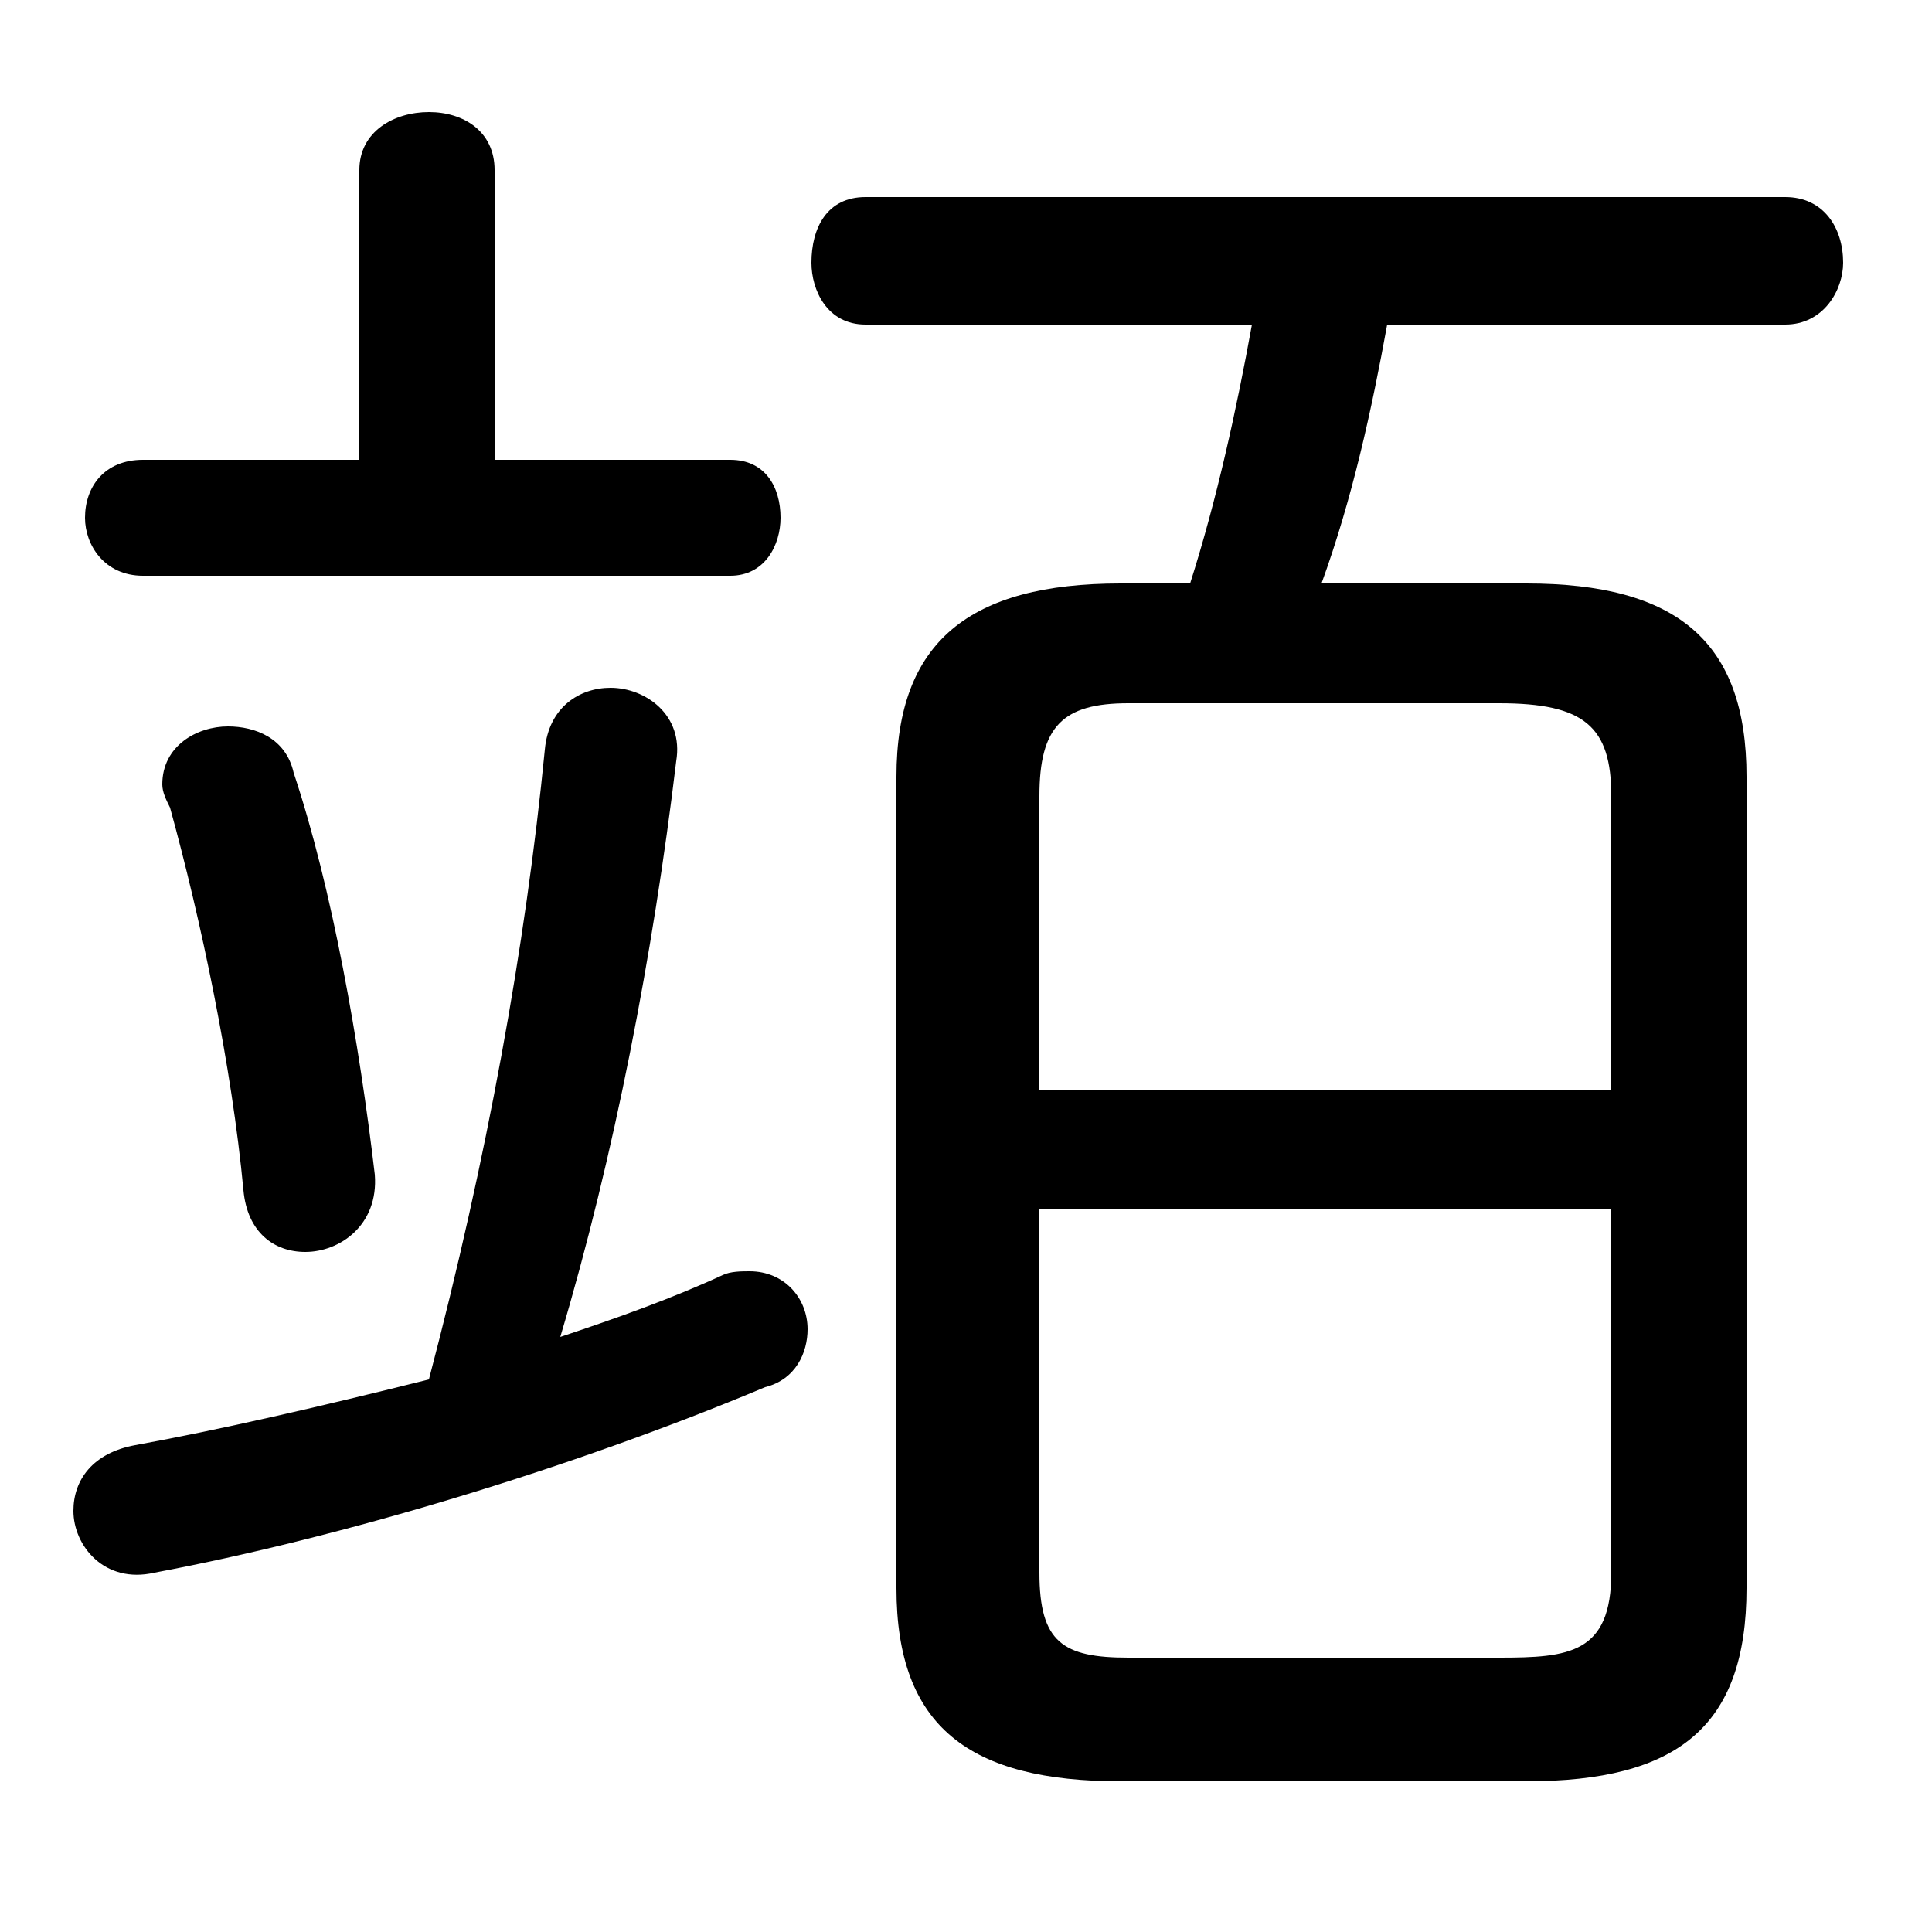 <svg xmlns="http://www.w3.org/2000/svg" viewBox="0 -44.0 50.0 50.0">
    <rect x="0" y="-44.0" width="50.0" height="50.0" fill="#808080" stroke="none"/>
    <g transform="scale(1, -1)">
        <!-- ボディの枠 -->
        <rect x="0" y="-6.0" width="50.0" height="50.0"
            stroke="white" fill="white"/>
        <!-- グリフ座標系の原点 -->
        <circle cx="0" cy="0" r="5" fill="white"/>
        <!-- グリフのアウトライン -->
        <g style="fill:black;stroke:#000000;stroke-width:0;stroke-linecap:round;stroke-linejoin:round;">
        <path d="M 29.0 28.9 C 25.1 28.9 23.2 27.4 23.2 23.9 L 23.2 2.9 C 23.2 -0.7 25.1 -2.1 29.0 -2.1 L 39.5 -2.1 C 43.4 -2.1 45.2 -0.7 45.2 2.9 L 45.2 23.9 C 45.2 27.4 43.4 28.9 39.5 28.9 L 34.2 28.9 C 35.0 31.1 35.5 33.4 35.9 35.6 L 46.2 35.6 C 47.2 35.6 47.7 36.5 47.7 37.2 C 47.7 38.1 47.2 38.9 46.2 38.9 L 22.4 38.9 C 21.4 38.9 21.0 38.1 21.0 37.2 C 21.0 36.5 21.4 35.6 22.4 35.6 L 32.4 35.6 C 32.0 33.4 31.5 31.1 30.8 28.9 Z M 29.2 1.1 C 27.5 1.1 26.9 1.5 26.9 3.3 L 26.9 12.7 L 41.7 12.7 L 41.7 3.3 C 41.7 1.2 40.6 1.1 38.8 1.1 Z M 41.7 15.8 L 26.9 15.8 L 26.9 23.4 C 26.9 25.2 27.5 25.8 29.2 25.8 L 38.8 25.8 C 41.0 25.8 41.7 25.2 41.7 23.4 Z M 14.5 9.4 C 15.9 14.1 16.9 19.3 17.5 24.3 C 17.7 25.5 16.7 26.2 15.8 26.2 C 15.0 26.2 14.2 25.7 14.1 24.6 C 13.6 19.5 12.6 14.0 11.1 8.3 C 8.3 7.6 5.7 7.0 3.5 6.6 C 2.4 6.4 1.9 5.7 1.9 4.9 C 1.9 4.0 2.7 3.0 4.0 3.3 C 8.8 4.2 14.8 6.0 19.8 8.1 C 20.6 8.3 20.9 9.0 20.9 9.6 C 20.9 10.4 20.3 11.1 19.4 11.1 C 19.2 11.1 18.9 11.1 18.7 11.0 C 17.4 10.4 16.0 9.9 14.5 9.4 Z M 12.8 32.1 L 12.8 39.6 C 12.8 40.6 12.0 41.1 11.1 41.1 C 10.2 41.1 9.3 40.6 9.3 39.6 L 9.3 32.1 L 3.7 32.1 C 2.7 32.1 2.2 31.4 2.2 30.6 C 2.2 29.9 2.7 29.1 3.7 29.1 L 18.9 29.1 C 19.8 29.1 20.2 29.9 20.2 30.6 C 20.2 31.4 19.8 32.1 18.9 32.1 Z M 7.6 24.0 C 7.4 24.9 6.6 25.2 5.9 25.2 C 5.1 25.2 4.2 24.7 4.2 23.7 C 4.2 23.5 4.3 23.3 4.4 23.1 C 5.2 20.2 6.0 16.4 6.3 13.2 C 6.4 12.1 7.1 11.6 7.9 11.6 C 8.8 11.6 9.8 12.3 9.7 13.6 C 9.3 17.0 8.6 21.0 7.6 24.0 Z"/>
    </g>
    </g>
</svg>
